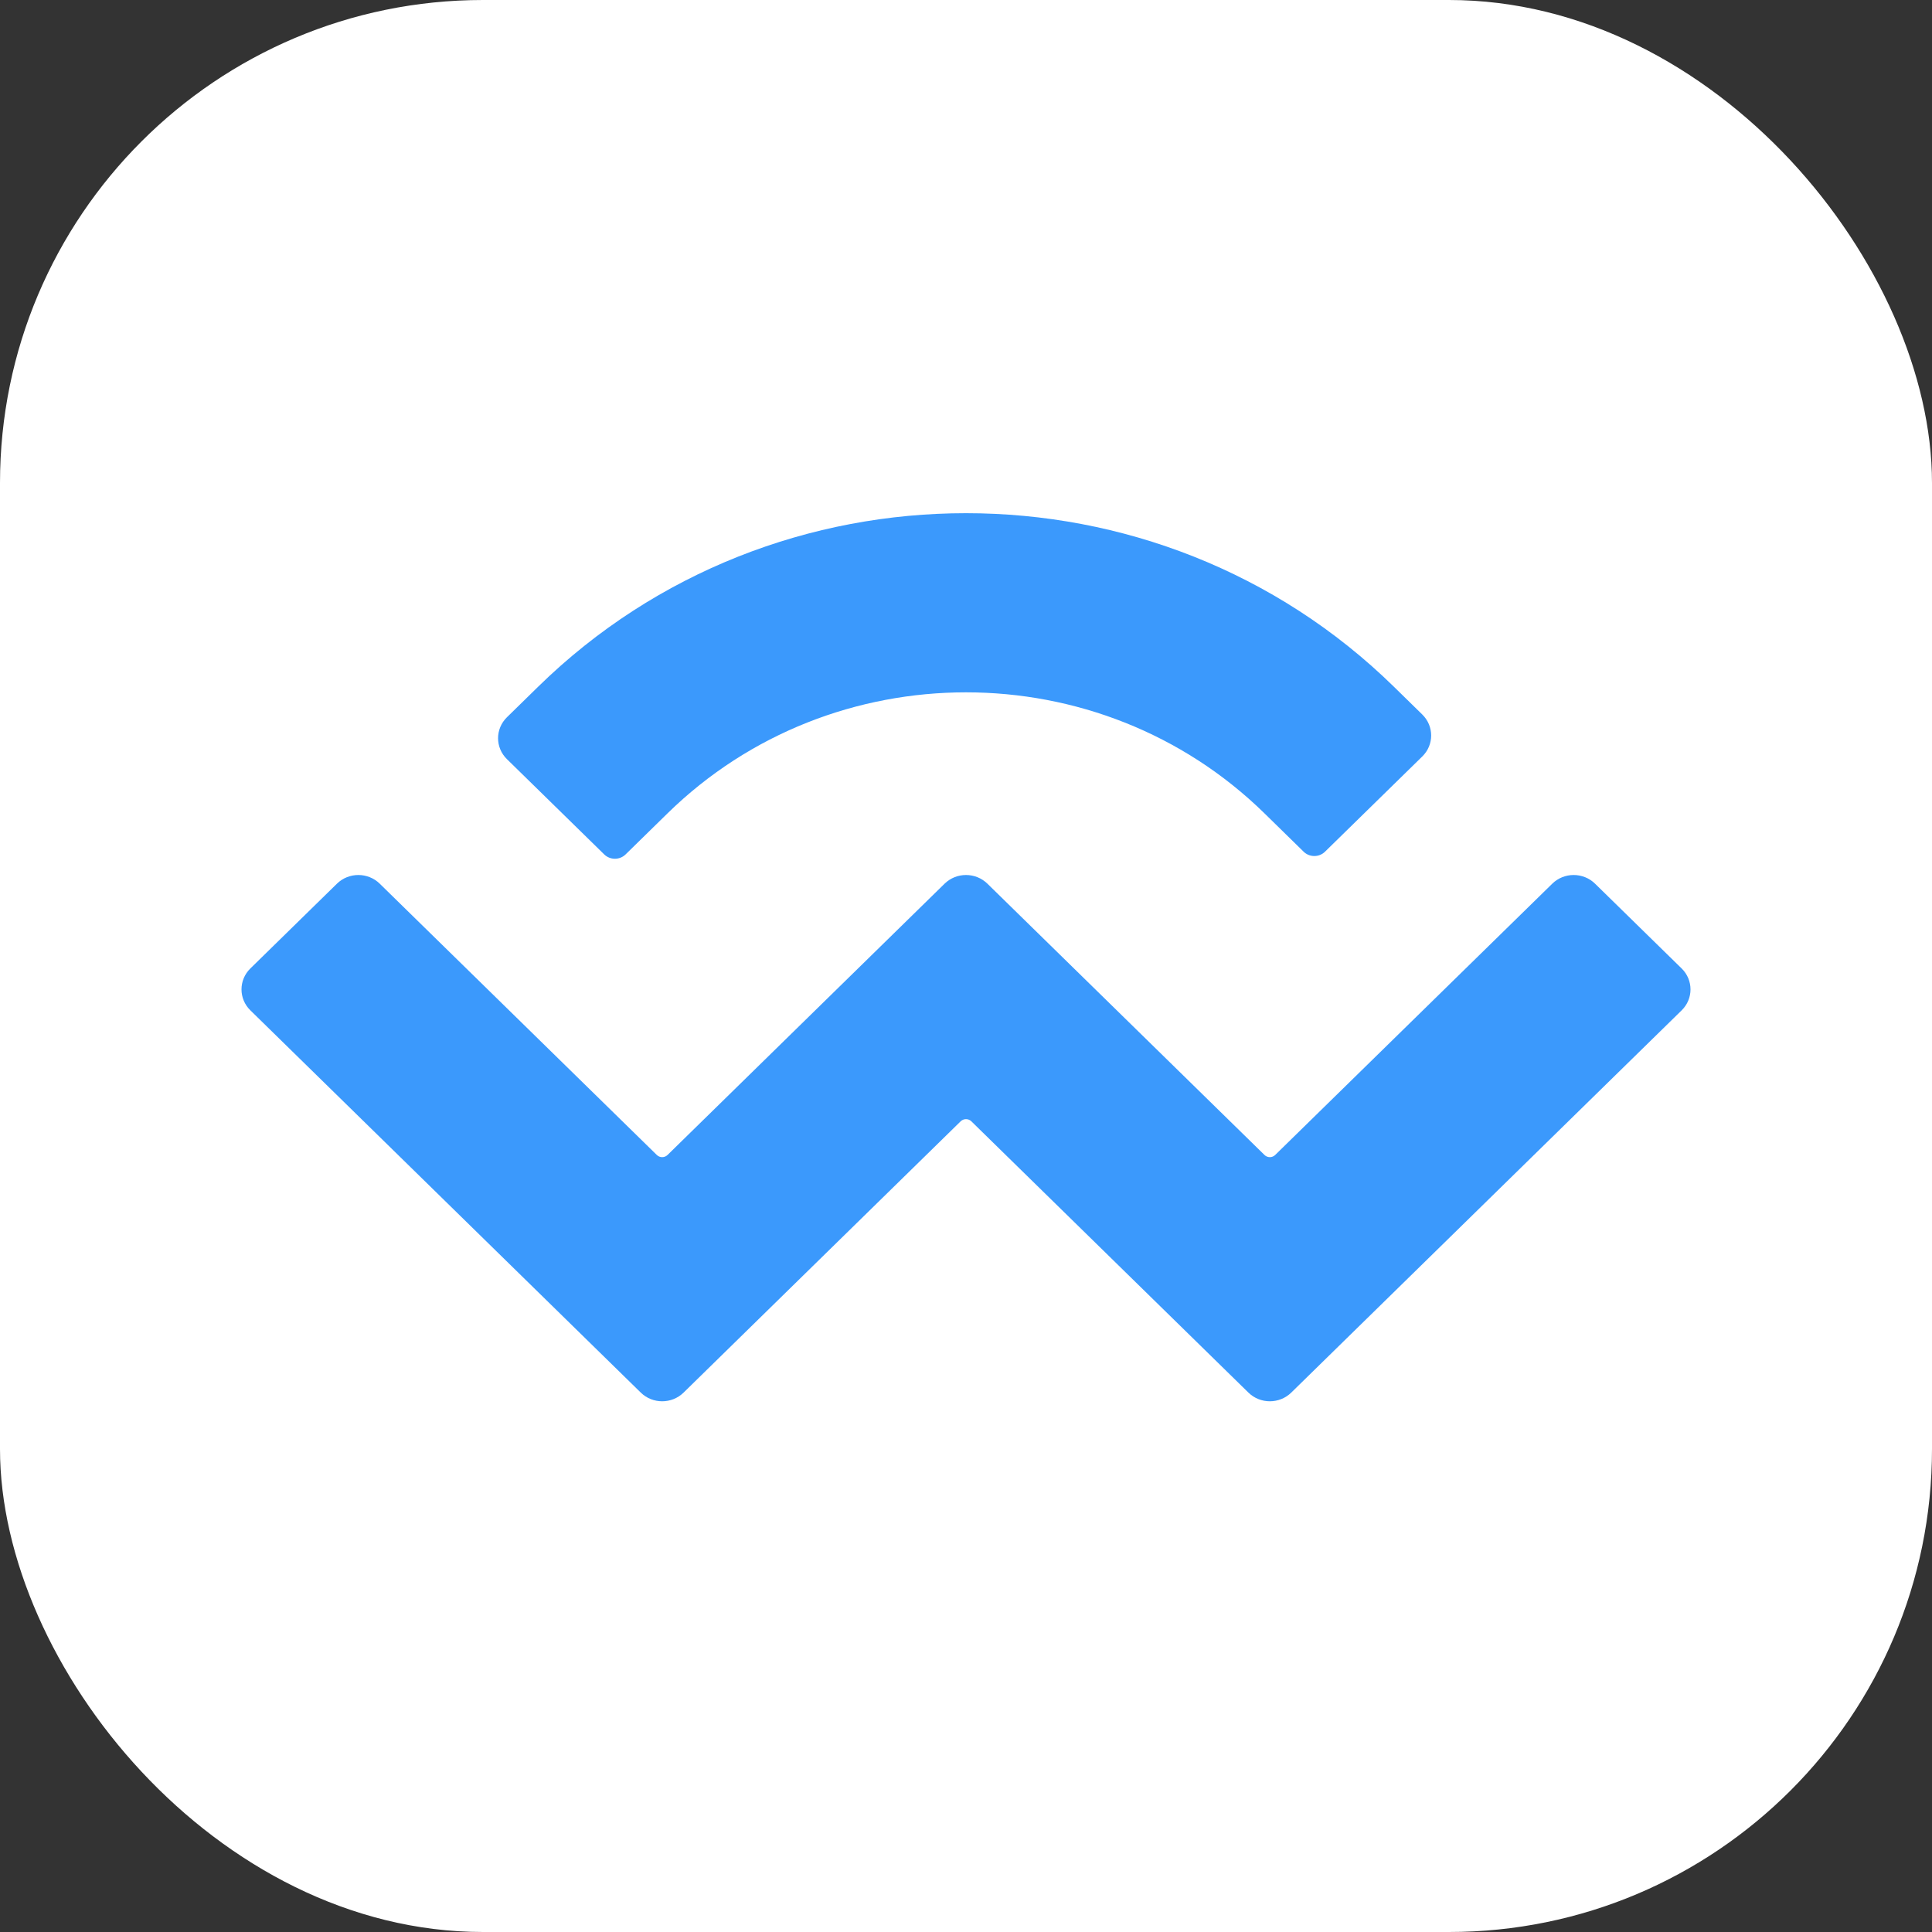 <svg width="64" height="64" viewBox="0 0 64 64" fill="none" xmlns="http://www.w3.org/2000/svg">
<rect x="0" y="0" width="64" height="64" fill="#333333" stroke="none"/>
<rect width="64" height="64" rx="16" fill="white"/>
<path d="M17.827 22.748C25.654 15.084 38.346 15.084 46.174 22.748L47.116 23.67C47.507 24.054 47.507 24.675 47.116 25.058L43.893 28.213C43.697 28.405 43.38 28.405 43.184 28.213L41.888 26.944C36.427 21.598 27.573 21.598 22.112 26.944L20.724 28.303C20.528 28.495 20.211 28.495 20.015 28.303L16.793 25.148C16.401 24.765 16.401 24.144 16.793 23.76L17.827 22.748ZM52.838 29.273L55.707 32.082C56.098 32.465 56.098 33.086 55.707 33.469L42.774 46.132C42.382 46.515 41.748 46.515 41.356 46.132C41.356 46.132 41.356 46.132 41.356 46.132L32.177 37.145C32.08 37.049 31.921 37.049 31.823 37.145C31.823 37.145 31.823 37.145 31.823 37.145L22.644 46.132C22.253 46.515 21.618 46.515 21.227 46.132C21.227 46.132 21.227 46.132 21.227 46.132L8.294 33.469C7.902 33.086 7.902 32.465 8.294 32.081L11.162 29.273C11.553 28.89 12.188 28.89 12.579 29.273L21.758 38.26C21.856 38.356 22.015 38.356 22.113 38.26C22.113 38.26 22.113 38.26 22.113 38.26L31.291 29.273C31.683 28.89 32.317 28.89 32.709 29.273C32.709 29.273 32.709 29.273 32.709 29.273L41.888 38.26C41.986 38.356 42.144 38.356 42.242 38.26L51.421 29.273C51.812 28.89 52.447 28.89 52.838 29.273Z" fill="#3B99FC"/>
</svg>
